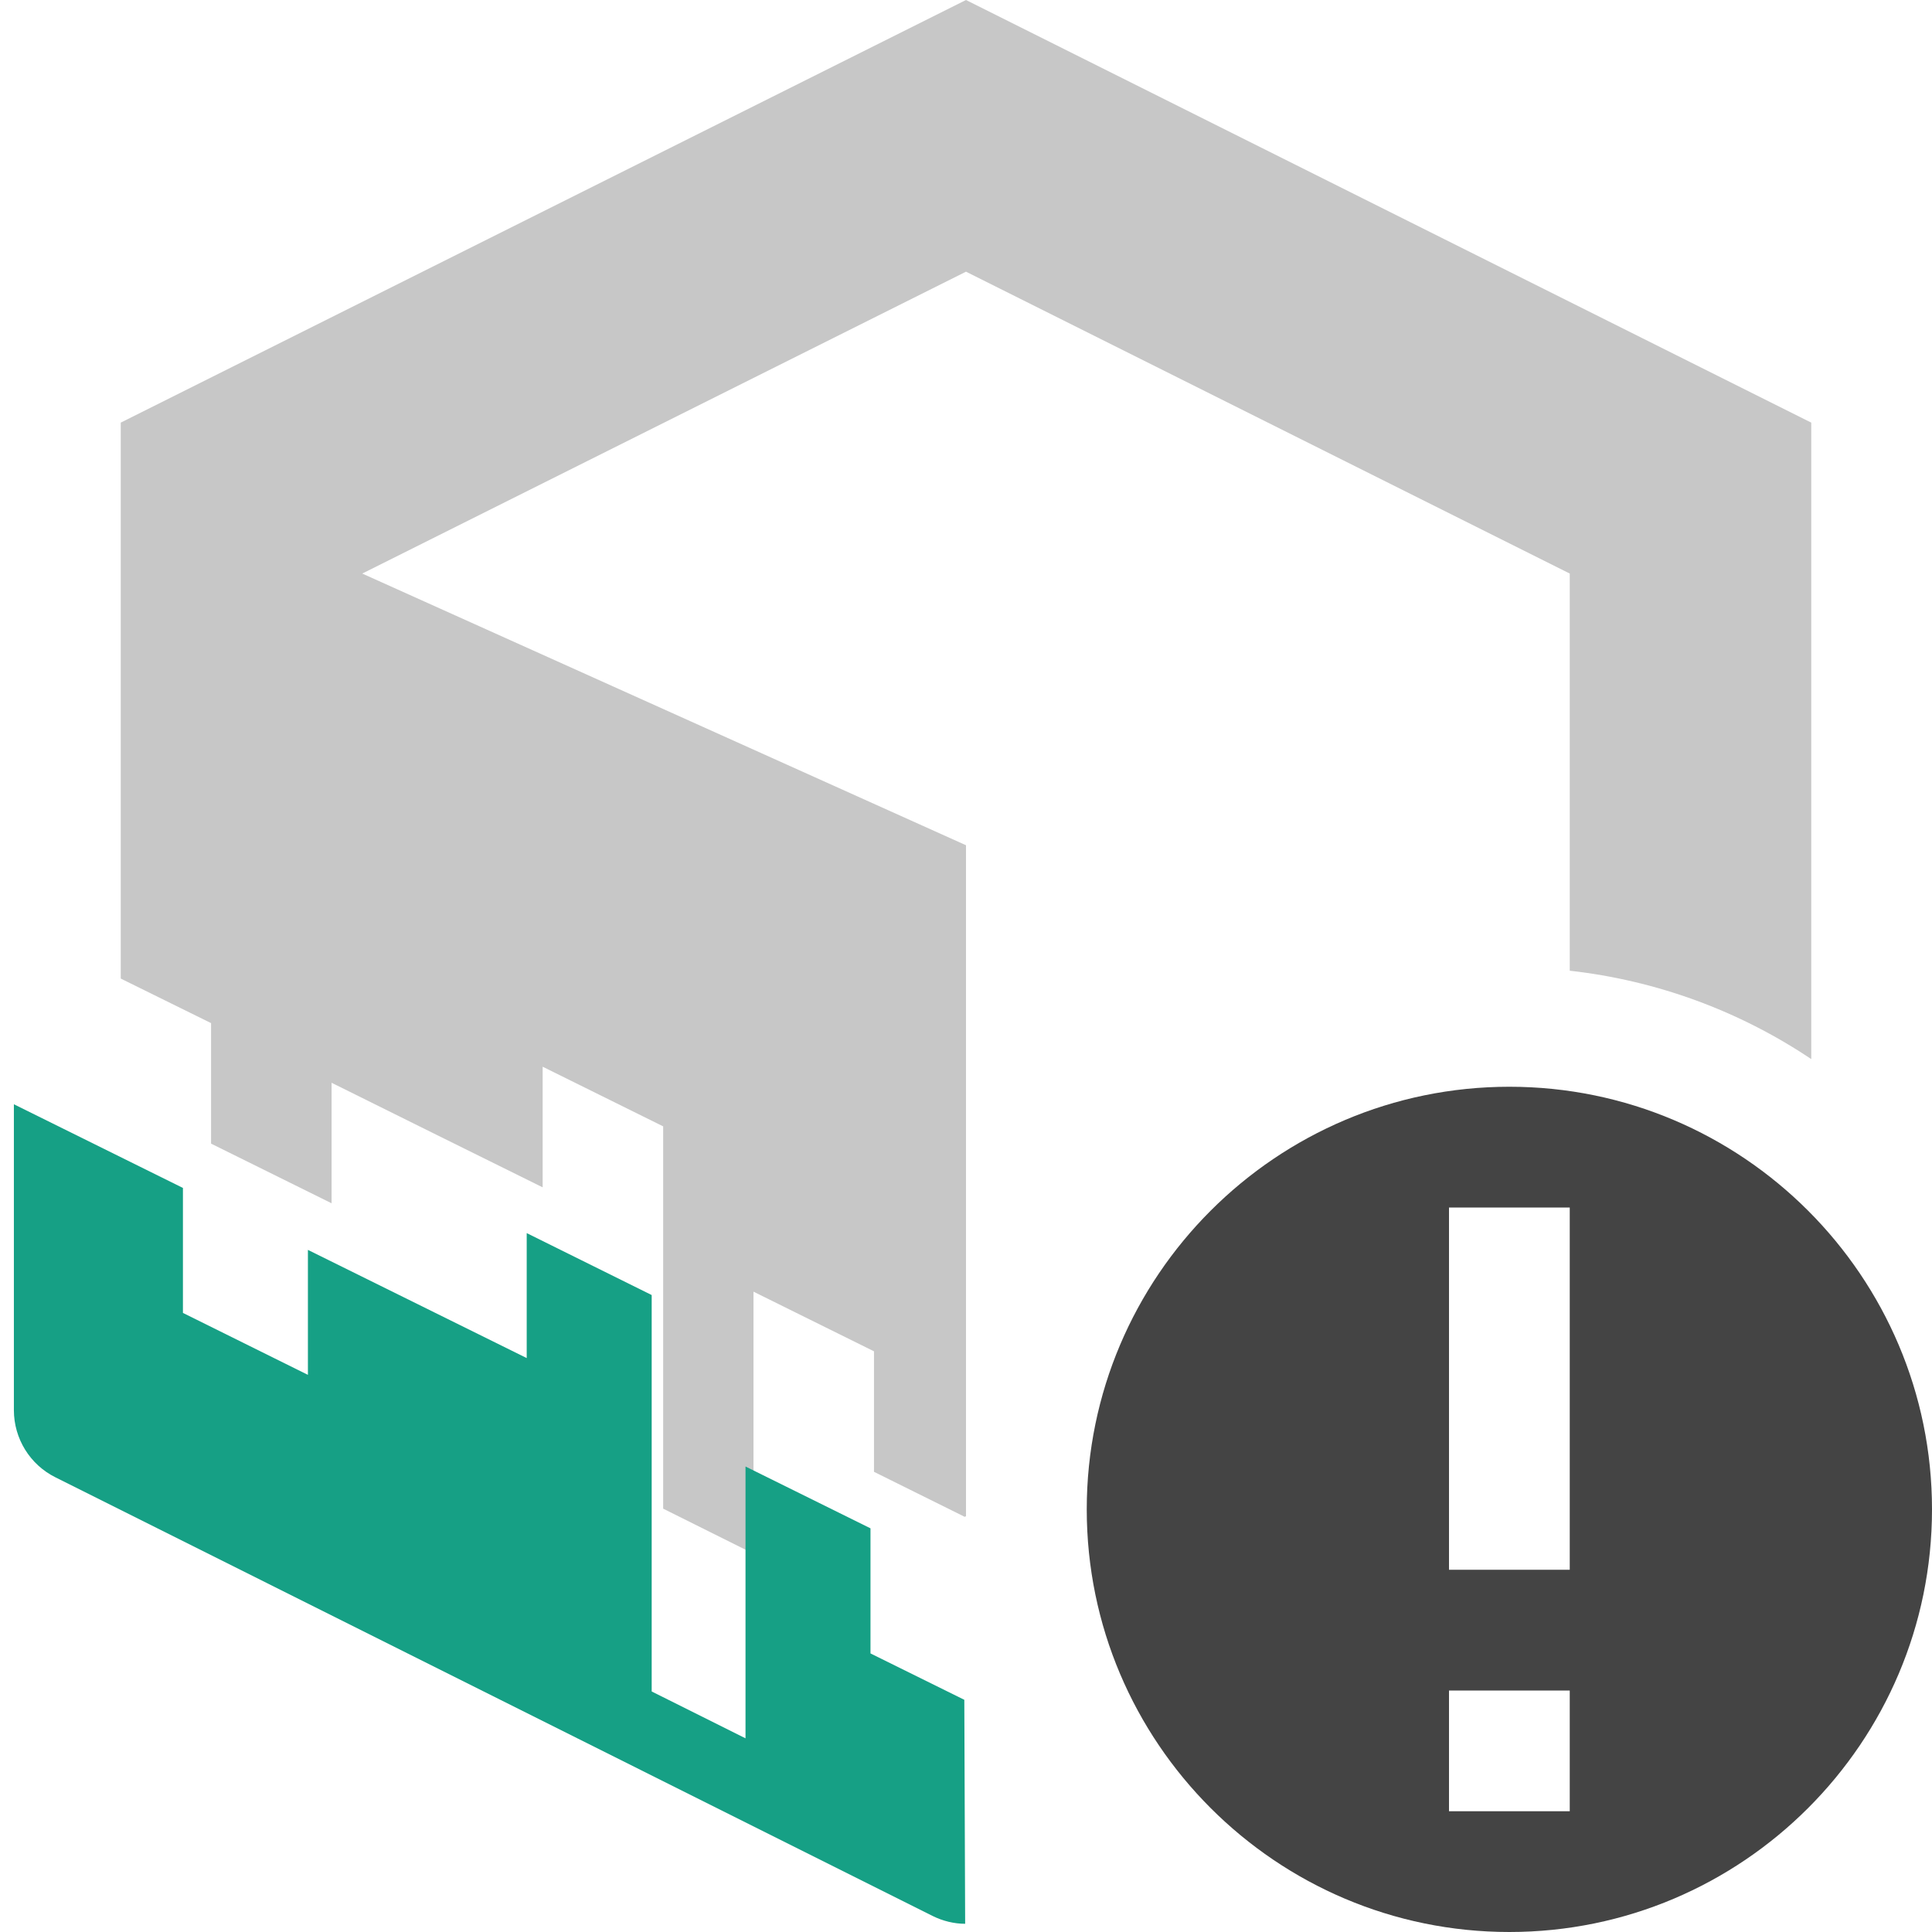 <?xml version="1.0" encoding="UTF-8" standalone="no"?>
<svg
   xmlns:dc="http://purl.org/dc/elements/1.1/"
   xmlns:cc="http://creativecommons.org/ns#"
   xmlns:rdf="http://www.w3.org/1999/02/22-rdf-syntax-ns#"
   xmlns:svg="http://www.w3.org/2000/svg"
   xmlns="http://www.w3.org/2000/svg"
   xmlns:xlink="http://www.w3.org/1999/xlink"
   xmlns:sodipodi="http://sodipodi.sourceforge.net/DTD/sodipodi-0.dtd"
   xmlns:inkscape="http://www.inkscape.org/namespaces/inkscape"
   width="16"
   height="16"
   version="1.1"
   id="svg4"
   sodipodi:docname="package-updates-symbolic.svg"
   inkscape:version="0.92.4 5da689c313, 2019-01-14">
  <defs
     id="defs8">
    <linearGradient
       inkscape:collect="always"
       id="linearGradient2450">
      <stop
         style="stop-color:#35bf5c;stop-opacity:0.899"
         offset="0"
         id="stop2446" />
      <stop
         style="stop-color:#35bf5c;stop-opacity:0"
         offset="1"
         id="stop2448" />
    </linearGradient>
    <radialGradient
       inkscape:collect="always"
       xlink:href="#linearGradient2450"
       id="radialGradient3438"
       gradientUnits="userSpaceOnUse"
       gradientTransform="matrix(2.828,-2.852,3.138,3.112,-4651.889,-3868.647)"
       cx="-174.61"
       cy="1608.253"
       fx="-174.61"
       fy="1608.253"
       r="57.831" />
    <radialGradient
       inkscape:collect="always"
       xlink:href="#linearGradient2450"
       id="radialGradient3438-7"
       gradientUnits="userSpaceOnUse"
       gradientTransform="matrix(2.828,-2.852,3.138,3.112,-4651.889,-3868.647)"
       cx="-174.61"
       cy="1608.253"
       fx="-174.61"
       fy="1608.253"
       r="57.831" />
    <radialGradient
       inkscape:collect="always"
       xlink:href="#linearGradient2450"
       id="radialGradient3438-75"
       gradientUnits="userSpaceOnUse"
       gradientTransform="matrix(2.828,-2.852,3.138,3.112,-4651.889,-3868.647)"
       cx="-174.61"
       cy="1608.253"
       fx="-174.61"
       fy="1608.253"
       r="57.831" />
    <radialGradient
       inkscape:collect="always"
       xlink:href="#linearGradient2450"
       id="radialGradient3438-7-3"
       gradientUnits="userSpaceOnUse"
       gradientTransform="matrix(2.828,-2.852,3.138,3.112,-4651.889,-3868.647)"
       cx="-174.61"
       cy="1608.253"
       fx="-174.61"
       fy="1608.253"
       r="57.831" />
    <radialGradient
       r="57.831"
       fy="1608.253"
       fx="-174.61"
       cy="1608.253"
       cx="-174.61"
       gradientTransform="matrix(2.828,-2.852,3.138,3.112,-4651.889,-3868.647)"
       gradientUnits="userSpaceOnUse"
       id="radialGradient3438-5629"
       xlink:href="#linearGradient2450"
       inkscape:collect="always" />
    <radialGradient
       r="57.831"
       fy="1608.253"
       fx="-174.61"
       cy="1608.253"
       cx="-174.61"
       gradientTransform="matrix(2.828,-2.852,3.138,3.112,-4651.889,-3868.647)"
       gradientUnits="userSpaceOnUse"
       id="radialGradient3438-7-1"
       xlink:href="#linearGradient2450"
       inkscape:collect="always" />
    <radialGradient
       r="57.831"
       fy="1608.253"
       fx="-174.61"
       cy="1608.253"
       cx="-174.61"
       gradientTransform="matrix(2.828,-2.852,3.138,3.112,-4651.889,-3868.647)"
       gradientUnits="userSpaceOnUse"
       id="radialGradient3438-75-27"
       xlink:href="#linearGradient2450"
       inkscape:collect="always" />
    <radialGradient
       r="57.831"
       fy="1608.253"
       fx="-174.61"
       cy="1608.253"
       cx="-174.61"
       gradientTransform="matrix(2.828,-2.852,3.138,3.112,-4651.889,-3868.647)"
       gradientUnits="userSpaceOnUse"
       id="radialGradient3438-7-3-09"
       xlink:href="#linearGradient2450"
       inkscape:collect="always" />
    <radialGradient
       inkscape:collect="always"
       xlink:href="#linearGradient2450"
       id="radialGradient3438-2"
       gradientUnits="userSpaceOnUse"
       gradientTransform="matrix(2.828,-2.852,3.138,3.112,-4651.889,-3868.647)"
       cx="-174.61"
       cy="1608.253"
       fx="-174.61"
       fy="1608.253"
       r="57.831" />
    <radialGradient
       inkscape:collect="always"
       xlink:href="#linearGradient2450"
       id="radialGradient3438-7-8"
       gradientUnits="userSpaceOnUse"
       gradientTransform="matrix(2.828,-2.852,3.138,3.112,-4651.889,-3868.647)"
       cx="-174.61"
       cy="1608.253"
       fx="-174.61"
       fy="1608.253"
       r="57.831" />
    <radialGradient
       inkscape:collect="always"
       xlink:href="#linearGradient2450"
       id="radialGradient3438-75-9"
       gradientUnits="userSpaceOnUse"
       gradientTransform="matrix(2.828,-2.852,3.138,3.112,-4651.889,-3868.647)"
       cx="-174.61"
       cy="1608.253"
       fx="-174.61"
       fy="1608.253"
       r="57.831" />
    <radialGradient
       inkscape:collect="always"
       xlink:href="#linearGradient2450"
       id="radialGradient3438-7-3-7"
       gradientUnits="userSpaceOnUse"
       gradientTransform="matrix(2.828,-2.852,3.138,3.112,-4651.889,-3868.647)"
       cx="-174.61"
       cy="1608.253"
       fx="-174.61"
       fy="1608.253"
       r="57.831" />
    <radialGradient
       inkscape:collect="always"
       xlink:href="#linearGradient2450"
       id="radialGradient3438-78"
       gradientUnits="userSpaceOnUse"
       gradientTransform="matrix(2.828,-2.852,3.138,3.112,-4651.889,-3868.647)"
       cx="-174.61"
       cy="1608.253"
       fx="-174.61"
       fy="1608.253"
       r="57.831" />
    <radialGradient
       inkscape:collect="always"
       xlink:href="#linearGradient2450"
       id="radialGradient3438-7-4"
       gradientUnits="userSpaceOnUse"
       gradientTransform="matrix(2.828,-2.852,3.138,3.112,-4651.889,-3868.647)"
       cx="-174.61"
       cy="1608.253"
       fx="-174.61"
       fy="1608.253"
       r="57.831" />
    <radialGradient
       inkscape:collect="always"
       xlink:href="#linearGradient2450"
       id="radialGradient3438-75-5"
       gradientUnits="userSpaceOnUse"
       gradientTransform="matrix(2.828,-2.852,3.138,3.112,-4651.889,-3868.647)"
       cx="-174.61"
       cy="1608.253"
       fx="-174.61"
       fy="1608.253"
       r="57.831" />
    <radialGradient
       inkscape:collect="always"
       xlink:href="#linearGradient2450"
       id="radialGradient3438-7-3-0"
       gradientUnits="userSpaceOnUse"
       gradientTransform="matrix(2.828,-2.852,3.138,3.112,-4651.889,-3868.647)"
       cx="-174.61"
       cy="1608.253"
       fx="-174.61"
       fy="1608.253"
       r="57.831" />
    <radialGradient
       inkscape:collect="always"
       xlink:href="#linearGradient2450"
       id="radialGradient3438-6"
       gradientUnits="userSpaceOnUse"
       gradientTransform="matrix(2.828,-2.852,3.138,3.112,-4651.889,-3868.647)"
       cx="-174.61"
       cy="1608.253"
       fx="-174.61"
       fy="1608.253"
       r="57.831" />
    <radialGradient
       inkscape:collect="always"
       xlink:href="#linearGradient2450"
       id="radialGradient3438-7-5"
       gradientUnits="userSpaceOnUse"
       gradientTransform="matrix(2.828,-2.852,3.138,3.112,-4651.889,-3868.647)"
       cx="-174.61"
       cy="1608.253"
       fx="-174.61"
       fy="1608.253"
       r="57.831" />
    <radialGradient
       inkscape:collect="always"
       xlink:href="#linearGradient2450"
       id="radialGradient3438-75-6"
       gradientUnits="userSpaceOnUse"
       gradientTransform="matrix(2.828,-2.852,3.138,3.112,-4651.889,-3868.647)"
       cx="-174.61"
       cy="1608.253"
       fx="-174.61"
       fy="1608.253"
       r="57.831" />
    <radialGradient
       inkscape:collect="always"
       xlink:href="#linearGradient2450"
       id="radialGradient3438-7-3-9"
       gradientUnits="userSpaceOnUse"
       gradientTransform="matrix(2.828,-2.852,3.138,3.112,-4651.889,-3868.647)"
       cx="-174.61"
       cy="1608.253"
       fx="-174.61"
       fy="1608.253"
       r="57.831" />
    <radialGradient
       inkscape:collect="always"
       xlink:href="#linearGradient2450"
       id="radialGradient3438-4"
       gradientUnits="userSpaceOnUse"
       gradientTransform="matrix(2.828,-2.852,3.138,3.112,-4651.889,-3868.647)"
       cx="-174.61"
       cy="1608.253"
       fx="-174.61"
       fy="1608.253"
       r="57.831" />
    <radialGradient
       inkscape:collect="always"
       xlink:href="#linearGradient2450"
       id="radialGradient3438-7-43"
       gradientUnits="userSpaceOnUse"
       gradientTransform="matrix(2.828,-2.852,3.138,3.112,-4651.889,-3868.647)"
       cx="-174.61"
       cy="1608.253"
       fx="-174.61"
       fy="1608.253"
       r="57.831" />
    <radialGradient
       inkscape:collect="always"
       xlink:href="#linearGradient2450"
       id="radialGradient3438-75-0"
       gradientUnits="userSpaceOnUse"
       gradientTransform="matrix(2.828,-2.852,3.138,3.112,-4651.889,-3868.647)"
       cx="-174.61"
       cy="1608.253"
       fx="-174.61"
       fy="1608.253"
       r="57.831" />
    <radialGradient
       inkscape:collect="always"
       xlink:href="#linearGradient2450"
       id="radialGradient3438-7-3-78"
       gradientUnits="userSpaceOnUse"
       gradientTransform="matrix(2.828,-2.852,3.138,3.112,-4651.889,-3868.647)"
       cx="-174.61"
       cy="1608.253"
       fx="-174.61"
       fy="1608.253"
       r="57.831" />
    <radialGradient
       inkscape:collect="always"
       xlink:href="#linearGradient2450"
       id="radialGradient3438-562"
       gradientUnits="userSpaceOnUse"
       gradientTransform="matrix(2.828,-2.852,3.138,3.112,-4651.889,-3868.647)"
       cx="-174.61"
       cy="1608.253"
       fx="-174.61"
       fy="1608.253"
       r="57.831" />
    <radialGradient
       inkscape:collect="always"
       xlink:href="#linearGradient2450"
       id="radialGradient3438-7-9"
       gradientUnits="userSpaceOnUse"
       gradientTransform="matrix(2.828,-2.852,3.138,3.112,-4651.889,-3868.647)"
       cx="-174.61"
       cy="1608.253"
       fx="-174.61"
       fy="1608.253"
       r="57.831" />
    <radialGradient
       inkscape:collect="always"
       xlink:href="#linearGradient2450"
       id="radialGradient3438-75-1"
       gradientUnits="userSpaceOnUse"
       gradientTransform="matrix(2.828,-2.852,3.138,3.112,-4651.889,-3868.647)"
       cx="-174.61"
       cy="1608.253"
       fx="-174.61"
       fy="1608.253"
       r="57.831" />
    <radialGradient
       inkscape:collect="always"
       xlink:href="#linearGradient2450"
       id="radialGradient3438-7-3-2"
       gradientUnits="userSpaceOnUse"
       gradientTransform="matrix(2.828,-2.852,3.138,3.112,-4651.889,-3868.647)"
       cx="-174.61"
       cy="1608.253"
       fx="-174.61"
       fy="1608.253"
       r="57.831" />
    <radialGradient
       r="57.831"
       fy="1608.253"
       fx="-174.61"
       cy="1608.253"
       cx="-174.61"
       gradientTransform="matrix(2.828,-2.852,3.138,3.112,-4651.889,-3868.647)"
       gradientUnits="userSpaceOnUse"
       id="radialGradient3438-56"
       xlink:href="#linearGradient2450"
       inkscape:collect="always" />
    <radialGradient
       r="57.831"
       fy="1608.253"
       fx="-174.61"
       cy="1608.253"
       cx="-174.61"
       gradientTransform="matrix(2.828,-2.852,3.138,3.112,-4651.889,-3868.647)"
       gradientUnits="userSpaceOnUse"
       id="radialGradient3438-7-2"
       xlink:href="#linearGradient2450"
       inkscape:collect="always" />
    <radialGradient
       r="57.831"
       fy="1608.253"
       fx="-174.61"
       cy="1608.253"
       cx="-174.61"
       gradientTransform="matrix(2.828,-2.852,3.138,3.112,-4651.889,-3868.647)"
       gradientUnits="userSpaceOnUse"
       id="radialGradient3438-75-9-7"
       xlink:href="#linearGradient2450"
       inkscape:collect="always" />
    <radialGradient
       r="57.831"
       fy="1608.253"
       fx="-174.61"
       cy="1608.253"
       cx="-174.61"
       gradientTransform="matrix(2.828,-2.852,3.138,3.112,-4651.889,-3868.647)"
       gradientUnits="userSpaceOnUse"
       id="radialGradient3438-7-3-1"
       xlink:href="#linearGradient2450"
       inkscape:collect="always" />
    <radialGradient
       inkscape:collect="always"
       xlink:href="#linearGradient2450"
       id="radialGradient3438-5"
       gradientUnits="userSpaceOnUse"
       gradientTransform="matrix(2.828,-2.852,3.138,3.112,-4651.889,-3868.647)"
       cx="-174.61"
       cy="1608.253"
       fx="-174.61"
       fy="1608.253"
       r="57.831" />
    <radialGradient
       inkscape:collect="always"
       xlink:href="#linearGradient2450"
       id="radialGradient3438-7-6"
       gradientUnits="userSpaceOnUse"
       gradientTransform="matrix(2.828,-2.852,3.138,3.112,-4651.889,-3868.647)"
       cx="-174.61"
       cy="1608.253"
       fx="-174.61"
       fy="1608.253"
       r="57.831" />
    <radialGradient
       inkscape:collect="always"
       xlink:href="#linearGradient2450"
       id="radialGradient3438-75-2"
       gradientUnits="userSpaceOnUse"
       gradientTransform="matrix(2.828,-2.852,3.138,3.112,-4651.889,-3868.647)"
       cx="-174.61"
       cy="1608.253"
       fx="-174.61"
       fy="1608.253"
       r="57.831" />
    <radialGradient
       inkscape:collect="always"
       xlink:href="#linearGradient2450"
       id="radialGradient3438-7-3-9-0"
       gradientUnits="userSpaceOnUse"
       gradientTransform="matrix(2.828,-2.852,3.138,3.112,-4651.889,-3868.647)"
       cx="-174.61"
       cy="1608.253"
       fx="-174.61"
       fy="1608.253"
       r="57.831" />
  </defs>
  <sodipodi:namedview
     pagecolor="#ffffff"
     bordercolor="#666666"
     borderopacity="1"
     objecttolerance="10"
     gridtolerance="10"
     guidetolerance="10"
     inkscape:pageopacity="0"
     inkscape:pageshadow="2"
     inkscape:window-width="1920"
     inkscape:window-height="1053"
     id="namedview6"
     showgrid="false"
     inkscape:zoom="22.627417"
     inkscape:cx="18.333795"
     inkscape:cy="3.1431307"
     inkscape:window-x="0"
     inkscape:window-y="0"
     inkscape:window-maximized="1"
     inkscape:current-layer="svg4"
     showguides="true"
     inkscape:guide-bbox="true" />
  <path
     style="opacity:0.3;fill:#444444;fill-opacity:1"
     d="M 8,0 1,3.5 v 4.604 l 0.748,0.369 V 9.471 L 2.746,9.965 V 8.967 l 0.875,0.434 0.873,0.432 V 8.834 L 5.492,9.328 v 0.998 0.998 1.17 l 0.748,0.373 v -1.172 -0.998 l 0.998,0.494 v 0.998 l 0.748,0.371 v 0.002 L 8,12.557 V 11.498 7 l -5,-2.25 5,-2.5 5,2.5 v 3.289 c 0.716,0.08 1.402,0.331 2,0.732 V 3.5 Z"
     id="path2"
     inkscape:connector-curvature="0"
     sodipodi:nodetypes="ccccccccccccccccccccccccccccccc" />
  <path
     style="fill:#16a085;fill-opacity:1;stroke-width:1.037"
     d="m 0.115,11.678 c 3.315e-5,0.236 0.133,0.452 0.345,0.557 l 7.261,3.631 c 0.088,0.044 0.183,0.066 0.272,0.066 L 7.986,14.077 7.209,13.693 V 12.657 L 6.174,12.145 v 1.035 1.216 L 5.397,14.008 V 12.796 11.76 10.725 L 4.362,10.212 v 1.035 L 3.456,10.799 2.55,10.351 v 1.035 L 1.515,10.873 V 9.838 L 0.115,9.145 Z"
     id="path1683"
     inkscape:connector-curvature="0"
     sodipodi:nodetypes="ccccccccccccccccccccccc" />
  <path
     inkscape:connector-curvature="0"
     style="fill:#444444;fill-opacity:1"
     d="M 12.5,9 C 10.57,9 9,10.57 9,12.5 9,14.43 10.57,16 12.5,16 14.43,16 16,14.43 16,12.5 16,10.57 14.43,9 12.5,9 Z M 12,10 h 1 v 3 h -1 z m 0,4 h 1 v 1 h -1 z"
     id="path4" />
</svg>
